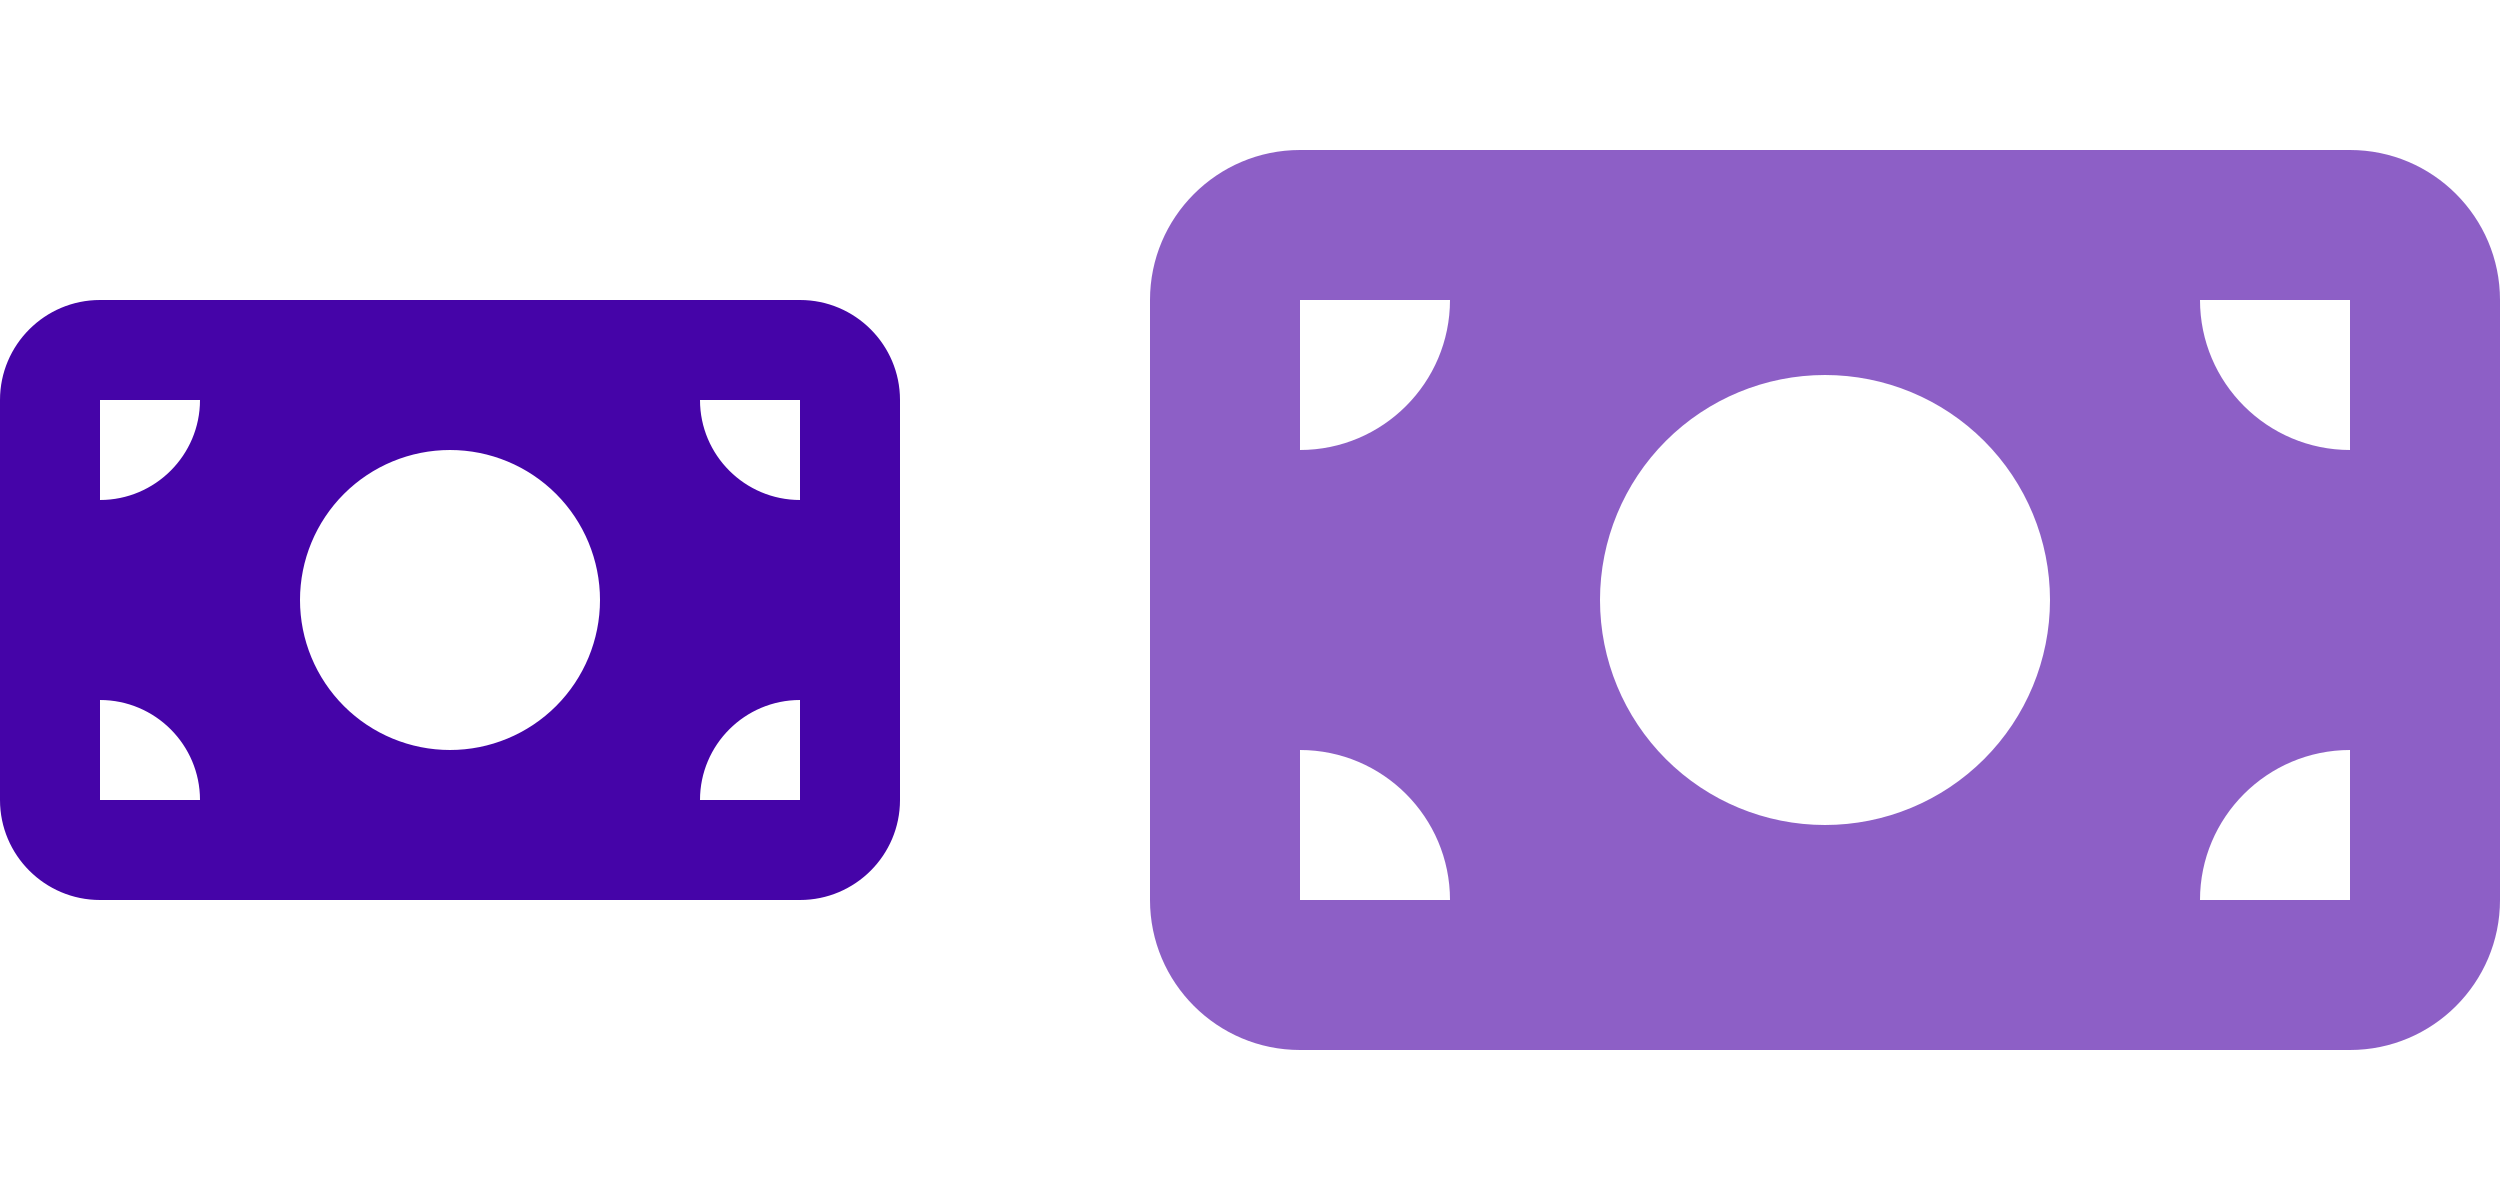 <svg width="100" height="48" viewBox="0 0 100 48" fill="none" xmlns="http://www.w3.org/2000/svg">
<path d="M4 12C1.794 12 0 13.794 0 16V32C0 34.206 1.794 36 4 36H32C34.206 36 36 34.206 36 32V16C36 13.794 34.206 12 32 12H4ZM8 32H4V28C6.206 28 8 29.794 8 32ZM4 20V16H8C8 18.206 6.206 20 4 20ZM28 32C28 29.794 29.794 28 32 28V32H28ZM32 20C29.794 20 28 18.206 28 16H32V20ZM18 18C19.591 18 21.117 18.632 22.243 19.757C23.368 20.883 24 22.409 24 24C24 25.591 23.368 27.117 22.243 28.243C21.117 29.368 19.591 30 18 30C16.409 30 14.883 29.368 13.757 28.243C12.632 27.117 12 25.591 12 24C12 22.409 12.632 20.883 13.757 19.757C14.883 18.632 16.409 18 18 18Z" fill="#4504A8"/>
<path d="M52 6C48.691 6 46 8.691 46 12V36C46 39.309 48.691 42 52 42H94C97.309 42 100 39.309 100 36V12C100 8.691 97.309 6 94 6H52ZM58 36H52V30C55.309 30 58 32.691 58 36ZM52 18V12H58C58 15.309 55.309 18 52 18ZM88 36C88 32.691 90.691 30 94 30V36H88ZM94 18C90.691 18 88 15.309 88 12H94V18ZM73 15C75.387 15 77.676 15.948 79.364 17.636C81.052 19.324 82 21.613 82 24C82 26.387 81.052 28.676 79.364 30.364C77.676 32.052 75.387 33 73 33C70.613 33 68.324 32.052 66.636 30.364C64.948 28.676 64 26.387 64 24C64 21.613 64.948 19.324 66.636 17.636C68.324 15.948 70.613 15 73 15Z" fill="#8D5FC6"/>
</svg>

